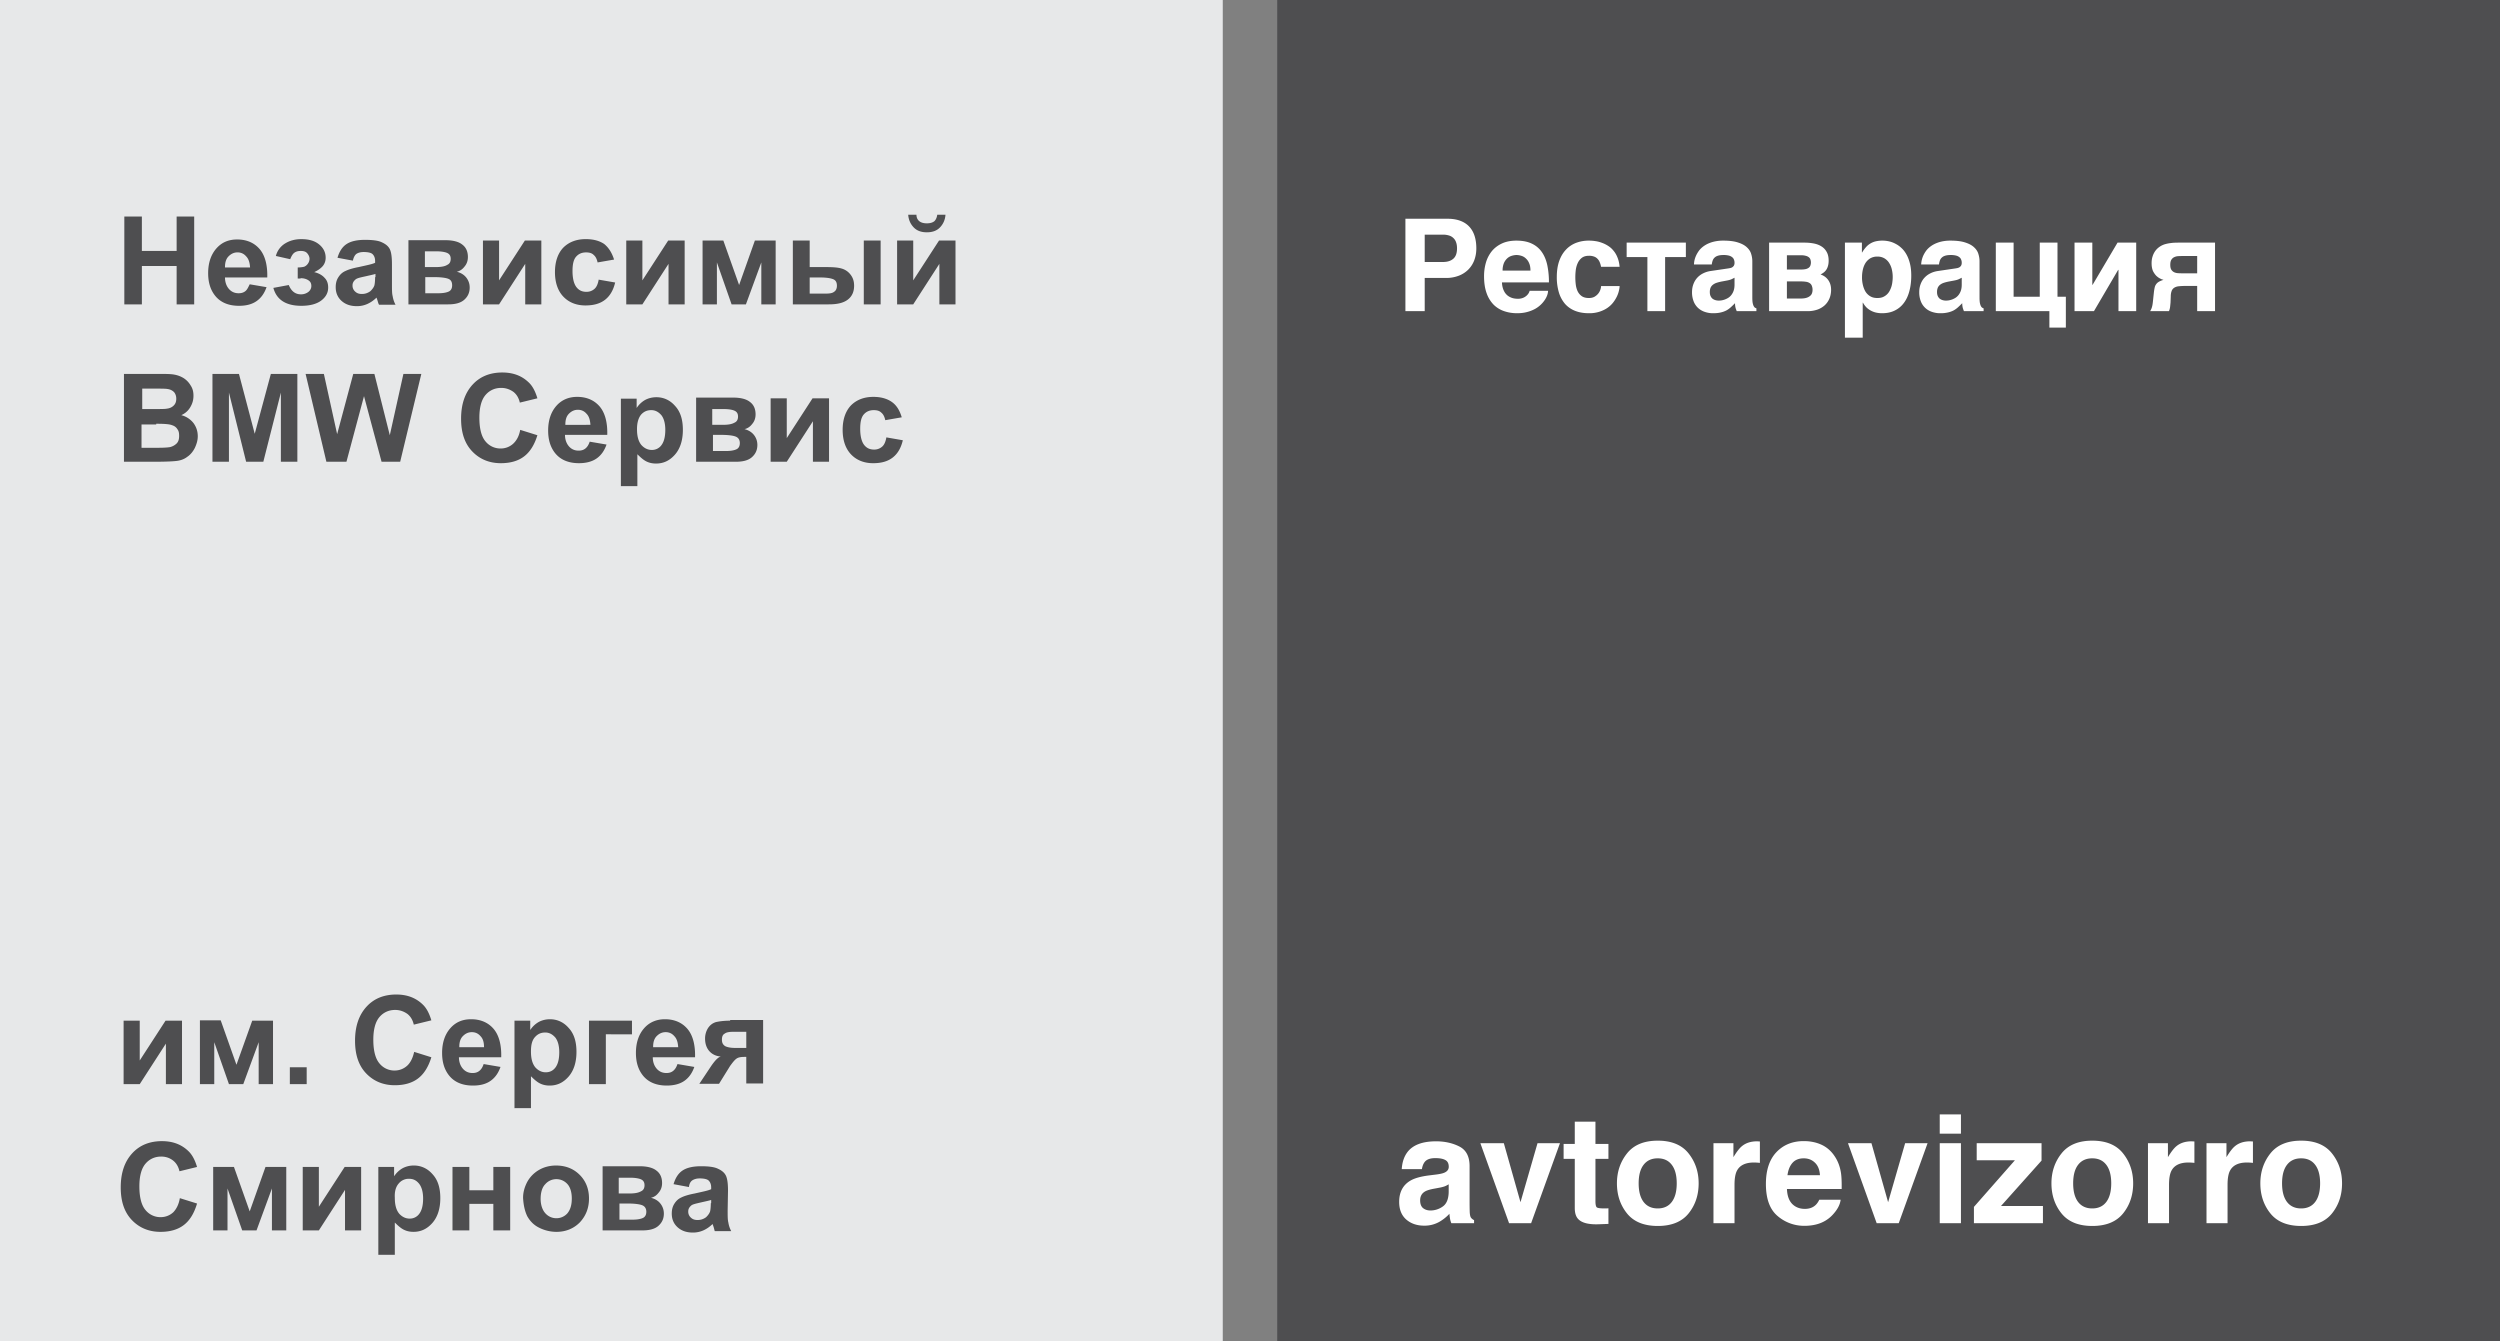<svg width="233" height="125" fill="none" xmlns="http://www.w3.org/2000/svg"><rect width="100%" height="100%" fill="#808080" stroke="none"/><g clip-path="url(#clip0)"><path d="M233-.535H119.038V125H233V-.535z" fill="#4E4E50"/><path d="M113.962-.535H0V125h113.962V-.535z" fill="#E7E8E9"/><path d="M83.11 37.456c-.435-.3-1.002-.467-1.704-.467-.868 0-1.569.267-2.103.802-.501.534-.768 1.303-.768 2.272 0 .969.267 1.737.768 2.272.5.534 1.202.835 2.07.835.768 0 1.37-.167 1.837-.535.467-.367.768-.902.934-1.603l-1.535-.268c-.067.401-.2.702-.401.87a1.1 1.1 0 01-.735.267c-.4 0-.7-.134-.935-.435-.233-.3-.367-.802-.367-1.504 0-.634.1-1.069.334-1.336.234-.267.534-.401.935-.401.3 0 .534.067.701.234.2.167.3.4.367.701l1.536-.267c-.2-.668-.5-1.136-.935-1.437zm-11.287 5.58h1.503l2.438-3.775v3.775h1.502v-5.914H75.73l-2.404 3.71v-3.71h-1.503v5.914zm-5.409-2.505h.802c.667 0 1.135.066 1.369.167.233.1.367.3.367.601 0 .267-.1.468-.3.568-.201.1-.535.167-.97.167h-1.234v-1.503h-.034zm0-2.406h1.002c.534 0 .868.067 1.068.167.2.1.3.267.3.534 0 .268-.1.468-.333.568-.234.134-.568.2-1.069.2h-1.001v-1.47h.033zm-1.57 4.911h3.74c.668 0 1.17-.133 1.503-.434.334-.3.5-.668.5-1.136 0-.334-.1-.635-.3-.902-.2-.267-.5-.468-.901-.568.3-.067.534-.234.734-.501.2-.234.3-.535.3-.87 0-.5-.166-.901-.533-1.169-.334-.267-.868-.4-1.57-.4h-3.439v5.98h-.033zm-5.108-4.377c.267-.3.568-.434.968-.434.368 0 .668.167.935.468.234.3.367.768.367 1.37 0 .668-.133 1.136-.367 1.436a1.075 1.075 0 01-.901.435c-.368 0-.702-.167-.969-.468-.267-.334-.4-.802-.4-1.47 0-.602.133-1.036.367-1.337zm-1.903 6.65h1.569v-2.974c.3.3.568.534.835.668s.567.2.901.2c.702 0 1.27-.267 1.77-.835.468-.534.735-1.303.735-2.305 0-.97-.234-1.704-.735-2.239-.467-.535-1.068-.802-1.736-.802-.4 0-.768.1-1.069.267-.334.2-.567.435-.768.736v-.87h-1.469v8.154h-.033zm-5.142-5.747c0-.435.1-.769.333-1.003.234-.234.501-.367.835-.367.334 0 .601.133.802.367.233.234.334.568.367 1.036H52.69v-.033zm1.87 2.238c-.168.134-.368.2-.635.2-.367 0-.668-.133-.902-.4-.233-.268-.367-.635-.367-1.07h3.94c.034-1.202-.233-2.105-.734-2.673-.501-.568-1.202-.868-2.07-.868-.769 0-1.436.267-1.937.835-.501.568-.768 1.337-.768 2.306 0 .835.2 1.503.6 2.038.502.668 1.27 1.002 2.271 1.002.635 0 1.202-.134 1.636-.434.435-.3.735-.735.935-1.303l-1.569-.268c-.1.301-.234.502-.4.635zm-6.745-.434a1.716 1.716 0 01-1.136.434 1.79 1.79 0 01-1.436-.668c-.367-.434-.567-1.17-.567-2.205 0-.97.2-1.671.567-2.105.368-.435.868-.669 1.47-.669.434 0 .801.134 1.135.368.3.234.5.568.6 1.002l1.637-.4c-.2-.669-.467-1.17-.835-1.504-.634-.602-1.435-.902-2.437-.902-1.136 0-2.07.367-2.772 1.136-.7.768-1.068 1.804-1.068 3.174 0 1.303.334 2.305 1.035 3.04.701.736 1.603 1.103 2.671 1.103.868 0 1.603-.2 2.17-.635.568-.434.969-1.102 1.236-1.971l-1.603-.501c-.1.568-.334 1.002-.667 1.303zm-15.527 1.67l1.636-6.114 1.636 6.114h1.736l1.97-8.186h-1.67l-1.268 5.714-1.436-5.714h-1.97l-1.502 5.614-1.236-5.614h-1.703l1.937 8.186h1.87zm-10.952 0v-6.448l1.602 6.448h1.603l1.636-6.448v6.448h1.536V34.85h-2.47l-1.503 5.58-1.47-5.58h-2.47v8.186h1.536zm-6.779-3.541c.735 0 1.236.033 1.47.133.233.067.4.2.5.368.134.167.167.367.167.635 0 .3-.066.534-.233.701a1.335 1.335 0 01-.601.335c-.167.033-.535.066-1.136.066H13.19v-2.171h1.37v-.067zm-.367-3.275c.768 0 1.236 0 1.402.034.268.033.468.133.635.3.133.167.2.368.2.602 0 .267-.067.468-.233.635-.167.167-.368.267-.668.3-.167.034-.568.034-1.202.034h-1.069V36.22h.935zm-2.604 6.816h2.771c1.069 0 1.703-.033 2.003-.066.435-.034.802-.167 1.102-.401.3-.2.535-.502.702-.836.166-.367.267-.701.267-1.069 0-.468-.134-.869-.401-1.236a2.115 2.115 0 00-1.135-.735c.367-.167.634-.401.834-.735.2-.334.301-.669.301-1.07 0-.367-.067-.668-.267-.969a2.024 2.024 0 00-.634-.668 2.477 2.477 0 00-.869-.334c-.334-.067-.801-.067-1.435-.067h-3.273v8.186h.034zm75.496-22.42c-.167.134-.4.2-.701.2-.3 0-.535-.066-.702-.2-.166-.134-.267-.334-.267-.601h-.768c.034.5.234.902.535 1.203.3.3.7.434 1.202.434.5 0 .901-.134 1.202-.434.3-.301.5-.702.534-1.203h-.768c-.033.267-.133.467-.267.601zm-3.473 7.752h1.503l2.437-3.776v3.776h1.503V22.42h-1.536l-2.404 3.71v-3.71H83.61v5.948zm-3.105 0h1.57V22.42h-1.57v5.948zm-5.042-2.506h1.002c.567 0 .968.067 1.202.167.233.1.334.3.334.602 0 .267-.1.467-.267.568-.167.133-.434.167-.835.167h-1.436v-1.504zm-1.57 2.506h3.34c.801 0 1.369-.134 1.77-.434.4-.301.6-.735.6-1.303 0-.401-.1-.736-.334-1.036a1.57 1.57 0 00-.834-.568c-.334-.1-.802-.134-1.403-.134h-1.569V22.42h-1.57v5.948zm-8.414 0h1.336v-3.91l1.369 3.91h1.335l1.436-3.91v3.91h1.336V22.42h-1.937l-1.469 4.144-1.47-4.144H65.48v5.948zm-7.112 0h1.503l2.437-3.776v3.776h1.503V22.42h-1.536l-2.404 3.71v-3.71h-1.503v5.948zm-2.037-5.613c-.434-.301-1.002-.468-1.736-.468-.868 0-1.57.267-2.104.802-.5.534-.768 1.303-.768 2.272 0 .969.267 1.737.768 2.272.501.535 1.202.835 2.07.835.768 0 1.37-.167 1.837-.534.467-.368.768-.902.935-1.604l-1.536-.267c-.067.4-.2.701-.4.868a1.1 1.1 0 01-.735.268c-.401 0-.702-.134-.935-.435-.234-.3-.368-.802-.368-1.503 0-.635.1-1.07.334-1.337.234-.267.535-.4.935-.4.3 0 .534.066.701.233.2.167.301.4.368.702l1.536-.268c-.2-.634-.501-1.102-.902-1.436zm-11.32 5.613h1.503l2.438-3.776v3.776h1.502V22.42h-1.536l-2.404 3.71v-3.71h-1.502v5.948zm-5.375-2.54h.801c.668 0 1.136.067 1.37.168.233.1.333.3.333.601 0 .267-.1.468-.3.568-.2.1-.535.167-.969.167h-1.235V25.83zm0-2.405h1.002c.5 0 .868.067 1.068.167.2.1.3.267.3.535 0 .267-.1.467-.333.567-.2.134-.568.201-1.069.201h-1.002v-1.47h.034zm-1.603 4.945h3.74c.668 0 1.169-.134 1.502-.434.334-.301.501-.669.501-1.136 0-.334-.1-.635-.3-.903-.2-.267-.501-.467-.902-.568.3-.066.535-.234.735-.5.2-.235.3-.535.3-.87 0-.5-.167-.902-.534-1.169-.334-.267-.868-.401-1.57-.401h-3.438v5.981h-.034zm-3.072-2.54c0 .368-.033.636-.067.77-.066.2-.2.367-.367.534-.267.2-.534.267-.801.267s-.468-.067-.635-.234a.733.733 0 01-.234-.568c0-.234.1-.4.301-.568.134-.1.4-.167.868-.267.434-.1.768-.167.968-.234v.3h-.033zm-1.736-2.171c.167-.1.367-.167.668-.167.4 0 .7.067.834.2.134.134.234.334.234.635v.167c-.267.134-.801.234-1.536.401-.534.1-.968.234-1.235.368-.3.133-.501.334-.668.601-.167.267-.234.568-.234.902 0 .501.167.936.534 1.27.368.334.835.501 1.436.501a2.4 2.4 0 00.968-.2c.301-.134.602-.335.869-.602 0 .034.033.1.066.2.067.201.1.368.167.468h1.536a2.52 2.52 0 01-.267-.802c-.066-.233-.066-.634-.066-1.136v-1.837c0-.669-.067-1.136-.2-1.404-.134-.267-.368-.467-.735-.635-.334-.167-.869-.233-1.57-.233-.768 0-1.335.133-1.736.4-.4.268-.668.702-.835 1.27l1.436.268c.067-.335.2-.535.334-.635zm-5.21 2.272c.301 0 .535.067.736.2.2.134.267.301.267.535 0 .2-.1.4-.267.535a1.109 1.109 0 01-.702.233c-.534 0-.901-.3-1.135-.868l-1.436.267c.3 1.103 1.169 1.67 2.605 1.67.801 0 1.435-.166 1.87-.5.434-.335.634-.736.634-1.203 0-.368-.1-.669-.334-.903-.2-.233-.534-.434-.968-.534.367-.167.634-.368.801-.568.167-.2.267-.468.267-.769 0-.5-.2-.902-.6-1.236-.401-.334-.936-.501-1.67-.501-.568 0-1.069.133-1.503.4a1.929 1.929 0 00-.868 1.17l1.336.3c.133-.333.267-.534.434-.634.167-.1.333-.134.567-.134.267 0 .468.067.601.234.134.167.2.334.2.502a.799.799 0 01-.166.467.784.784 0 01-.334.268 2.487 2.487 0 01-.601.066v1.036h.267v-.033zm-7.045-1.036c0-.434.1-.768.334-1.002.234-.234.501-.368.835-.368.334 0 .601.134.801.368.234.234.334.568.368 1.035h-2.338v-.033zm1.904 2.239c-.167.133-.368.2-.635.2-.367 0-.668-.133-.901-.4-.234-.268-.368-.636-.368-1.07h3.94c.034-1.203-.233-2.105-.734-2.673-.5-.568-1.202-.869-2.07-.869-.802 0-1.436.267-1.937.835-.5.569-.768 1.337-.768 2.306 0 .835.2 1.504.601 2.038.501.669 1.269 1.003 2.27 1.003.668 0 1.203-.134 1.637-.435.434-.3.734-.735.935-1.303l-1.57-.267c-.133.267-.233.501-.4.635zm-9.65 1.236v-3.575h3.239v3.575h1.636v-8.186h-1.636v3.207h-3.24v-3.207h-1.635v8.186h1.636zm53.024 83.768c0 .367-.033.635-.067.768-.067.201-.2.368-.367.535-.267.2-.534.267-.801.267s-.468-.067-.635-.234a.733.733 0 01-.233-.568c0-.234.1-.401.3-.568.134-.1.434-.167.868-.267s.768-.167.969-.234v.301h-.034zm-1.703-2.139c.167-.1.368-.167.668-.167.4 0 .701.067.835.201.133.133.234.334.234.635v.167c-.268.133-.802.234-1.537.401-.534.1-.968.233-1.235.367-.3.134-.5.334-.668.602-.167.267-.233.568-.233.902 0 .501.167.935.534 1.269.367.335.834.502 1.436.502.334 0 .667-.067.968-.201.3-.133.6-.334.868-.601 0 .033.033.1.067.2.067.201.1.368.133.468h1.536a2.522 2.522 0 01-.267-.802c-.066-.234-.066-.635-.066-1.136l.033-1.838c0-.668-.067-1.136-.2-1.403-.134-.267-.368-.468-.735-.635-.334-.167-.868-.234-1.57-.234-.767 0-1.335.134-1.736.401-.4.267-.668.702-.834 1.27l1.435.267c.034-.334.167-.534.334-.635zm-6.845 2.172h.802c.667 0 1.135.067 1.369.167.233.1.367.301.367.602 0 .267-.1.467-.3.568-.201.1-.535.167-.97.167h-1.234v-1.504h-.034zm0-2.406h1.002c.5 0 .868.067 1.068.167.2.101.3.268.3.535s-.1.468-.333.568c-.234.134-.568.201-1.069.201h-1.001v-1.471h.033zm-1.57 4.912h3.74c.668 0 1.17-.133 1.503-.434.334-.301.5-.668.5-1.136 0-.334-.1-.635-.3-.902-.2-.268-.5-.468-.901-.568.3-.067.534-.234.734-.502.2-.234.301-.534.301-.868 0-.502-.167-.903-.534-1.17-.334-.267-.868-.401-1.57-.401h-3.439v5.981h-.033zm-5.308-4.31a1.368 1.368 0 011.035-.468c.4 0 .768.167 1.035.468.267.301.4.768.4 1.336 0 .602-.133 1.036-.4 1.37a1.368 1.368 0 01-1.035.468c-.401 0-.768-.167-1.035-.468-.267-.3-.434-.768-.434-1.336 0-.568.133-1.069.434-1.37zm-1.67 3.007c.267.468.634.835 1.135 1.069a3.61 3.61 0 001.57.368c.868 0 1.602-.301 2.17-.869.568-.601.868-1.336.868-2.239 0-.902-.3-1.637-.868-2.205-.568-.568-1.302-.869-2.204-.869-.567 0-1.102.134-1.569.401a2.915 2.915 0 00-1.102 1.103c-.267.501-.4 1.002-.4 1.504.033.668.166 1.269.4 1.737zm-6.979 1.303h1.57v-2.472h2.237v2.472h1.57v-5.914h-1.57v2.172h-2.237v-2.172h-1.57v5.914zm-5.008-4.377a1.2 1.2 0 01.968-.434c.367 0 .668.133.935.467.234.301.367.769.367 1.37 0 .669-.133 1.136-.367 1.437a1.076 1.076 0 01-.901.435c-.368 0-.702-.168-.969-.468-.267-.334-.4-.802-.4-1.47-.034-.602.1-1.036.367-1.337zm-1.937 6.649h1.57v-3.007c.3.301.567.535.834.668.267.134.568.201.902.201.701 0 1.269-.267 1.77-.835.467-.535.734-1.304.734-2.306 0-.969-.234-1.704-.734-2.239-.468-.534-1.069-.802-1.737-.802-.4 0-.768.101-1.068.268-.334.2-.568.434-.768.735v-.869h-1.47v8.186h-.033zm-7.012-2.272h1.503l2.437-3.776v3.776h1.503v-5.914h-1.536l-2.404 3.709v-3.709h-1.503v5.914zm-8.348 0h1.336v-3.909l1.37 3.909h1.335l1.435-3.909v3.909h1.336v-5.914h-1.936l-1.47 4.143-1.469-4.143h-1.936v5.914zm-3.74-1.67c-.3.267-.7.434-1.135.434a1.79 1.79 0 01-1.435-.668c-.368-.435-.568-1.17-.568-2.206 0-.969.2-1.67.568-2.105.367-.434.868-.668 1.469-.668.434 0 .801.134 1.102.368.3.233.5.568.6 1.002l1.637-.401c-.2-.668-.468-1.169-.835-1.504-.634-.601-1.436-.902-2.437-.902-1.136 0-2.07.368-2.772 1.136-.701.769-1.068 1.805-1.068 3.175 0 1.303.334 2.305 1.035 3.04.701.735 1.602 1.103 2.671 1.103.868 0 1.603-.201 2.17-.635.568-.434.969-1.103 1.236-2.005l-1.603-.501c-.1.601-.334 1.036-.634 1.337zm53.426-15.337h-1.035c-.434 0-.735-.067-.935-.167-.2-.134-.3-.301-.3-.602 0-.267.066-.468.266-.568.167-.133.468-.167.868-.167h1.136v1.504zm-1.503-2.54c-.6 0-1.035.067-1.335.134-.301.1-.535.267-.735.568a1.828 1.828 0 00-.267.97c0 .467.133.868.4 1.169.268.3.635.467 1.069.5-.267.068-.534.368-.868.836l-1.135 1.704h1.836l1.035-1.67.1-.134c.2-.267.368-.468.535-.568.166-.1.4-.134.734-.134h.134v2.473h1.57v-5.914H68.05v.066zm-7.179 2.44c0-.435.1-.769.334-1.003.234-.234.5-.367.835-.367.334 0 .6.133.801.367.234.234.334.568.367 1.036h-2.337v-.033zm1.87 2.238c-.167.134-.367.201-.634.201-.368 0-.668-.134-.902-.401-.234-.267-.367-.635-.367-1.07h3.94c.033-1.202-.234-2.105-.735-2.672-.5-.569-1.202-.87-2.07-.87-.768 0-1.436.268-1.937.836-.5.568-.768 1.337-.768 2.306 0 .835.2 1.503.602 2.038.5.668 1.268 1.002 2.27 1.002.634 0 1.202-.133 1.636-.434.434-.301.735-.735.935-1.303l-1.57-.268c-.1.301-.233.502-.4.635zm-7.847 1.237h1.57v-4.645H58.9v-1.27h-4.007v5.915zm-5.042-4.378c.267-.3.568-.434.969-.434.367 0 .667.167.934.468.234.3.368.768.368 1.37 0 .668-.134 1.136-.367 1.437-.234.3-.535.434-.902.434s-.701-.167-.968-.468c-.268-.334-.401-.802-.401-1.47 0-.602.1-1.036.367-1.337zm-1.936 6.616h1.569v-2.973c.3.3.568.534.835.668.267.133.567.2.901.2.702 0 1.27-.267 1.77-.835.467-.535.735-1.303.735-2.306 0-.969-.234-1.704-.735-2.238-.468-.535-1.069-.802-1.736-.802-.401 0-.768.1-1.069.267-.334.2-.568.434-.768.735v-.869H47.95v8.153h-.033zm-5.11-5.713c0-.435.101-.769.335-1.003.233-.234.5-.367.834-.367.334 0 .602.133.802.367.234.234.334.568.334 1.036h-2.304v-.033zm1.87 2.238c-.166.134-.367.201-.634.201-.367 0-.668-.134-.901-.401-.234-.267-.368-.635-.368-1.07h3.94c.034-1.202-.233-2.105-.734-2.672-.5-.569-1.202-.87-2.07-.87-.802 0-1.436.268-1.937.836-.5.568-.768 1.337-.768 2.306 0 .835.2 1.503.601 2.038.501.668 1.269 1.002 2.27 1.002.668 0 1.203-.133 1.637-.434.434-.301.734-.735.935-1.303l-1.57-.268c-.1.301-.233.502-.4.635zm-6.744-.468c-.3.268-.701.435-1.136.435a1.79 1.79 0 01-1.435-.668c-.368-.435-.568-1.17-.568-2.206 0-.969.2-1.67.568-2.105.367-.434.868-.668 1.469-.668.434 0 .801.134 1.135.367.3.234.501.569.601 1.003l1.636-.401c-.2-.668-.467-1.17-.834-1.504-.635-.601-1.436-.902-2.438-.902-1.135 0-2.07.368-2.771 1.136-.702.769-1.069 1.805-1.069 3.175 0 1.303.334 2.305 1.035 3.04.702.735 1.603 1.103 2.672 1.103.868 0 1.602-.201 2.17-.635.568-.434.968-1.103 1.235-1.971l-1.602-.502c-.134.602-.368 1.036-.668 1.303zm-9.35.134h-1.569v1.571h1.57v-1.57zm-9.95 1.571h1.336v-3.91l1.369 3.91h1.335l1.436-3.91v3.91h1.336v-5.915h-1.937l-1.47 4.11-1.468-4.143h-1.937v5.948zm-7.112 0h1.502l2.438-3.776v3.776h1.502v-5.915h-1.535l-2.405 3.71v-3.71H11.52v5.915z" fill="#4E4E50"/><path d="M130.984 20.387h3.914c.457 0 .854.062 1.19.187.34.125.621.307.844.545.222.238.388.527.498.867.109.34.164.727.164 1.16 0 .403-.065.774-.194 1.114a2.472 2.472 0 01-.562.873 2.54 2.54 0 01-.891.568 3.27 3.27 0 01-1.195.205h-1.969V29h-1.799v-8.613zm1.799 4.031h1.705c.407 0 .725-.1.955-.299.235-.2.352-.523.352-.973 0-.226-.031-.42-.094-.58a.945.945 0 00-.258-.392.957.957 0 00-.41-.229 1.8 1.8 0 00-.545-.076h-1.705v2.549zm7.201 1.904a2.019 2.019 0 00.088.551c.035.113.086.229.153.346.066.113.154.216.263.31.114.094.25.17.41.229.164.058.36.088.586.088a1.3 1.3 0 00.346-.047 1.097 1.097 0 00.574-.38.846.846 0 00.158-.317h1.717c0 .117-.025.252-.076.404a1.98 1.98 0 01-.234.457 2.627 2.627 0 01-.944.85 3.348 3.348 0 01-.732.275c-.27.07-.57.105-.902.105-.426 0-.827-.064-1.202-.193a2.554 2.554 0 01-.978-.598 2.9 2.9 0 01-.656-1.072c-.16-.437-.241-.969-.241-1.594 0-.433.057-.85.17-1.248a3.07 3.07 0 01.539-1.06c.247-.305.559-.547.938-.727.383-.183.842-.275 1.377-.275.566 0 1.043.094 1.43.281.386.184.697.445.931.785.239.34.408.75.51 1.23a7.73 7.73 0 01.152 1.6h-4.377zm2.655-1.101c0-.282-.043-.516-.129-.703a1.204 1.204 0 00-.317-.446 1.027 1.027 0 00-.416-.234 1.485 1.485 0 00-.439-.07c-.137 0-.281.023-.434.07a1.083 1.083 0 00-.422.234 1.3 1.3 0 00-.316.446 1.759 1.759 0 00-.123.703h2.596zm6.58-.352a1.991 1.991 0 00-.129-.44.959.959 0 00-.217-.322.777.777 0 00-.322-.199 1.309 1.309 0 00-.457-.07c-.278 0-.5.064-.668.193a1.302 1.302 0 00-.381.487c-.09.195-.15.408-.182.638a5.611 5.611 0 00-.006 1.319c.024.23.079.443.164.638.086.192.213.35.381.475s.399.187.692.187c.191 0 .357-.037.498-.11.14-.08.258-.175.351-.288.094-.113.162-.234.205-.363.047-.13.071-.246.071-.352h1.728c0 .106-.019.242-.058.41a2.526 2.526 0 01-.182.534 3.055 3.055 0 01-.346.568c-.14.187-.318.357-.533.51-.211.148-.459.27-.744.363a3.054 3.054 0 01-.99.146c-.489 0-.92-.074-1.295-.222a2.458 2.458 0 01-.938-.65 2.973 2.973 0 01-.574-1.067 4.953 4.953 0 01-.193-1.447c0-.543.07-1.024.211-1.442.144-.422.347-.775.609-1.06.262-.29.576-.508.943-.657a3.31 3.31 0 011.237-.222c.195 0 .396.015.603.047.211.03.418.086.621.164.203.074.397.172.58.293.188.12.354.273.498.457.149.18.27.392.364.638.097.243.16.524.187.844h-1.728zm4.318-.908h-1.933v-1.348h5.519v1.348h-1.934V29h-1.652v-5.04zm9.779 3.78c0 .19.01.349.03.474.023.12.052.219.088.293.035.07.074.123.117.158a.554.554 0 00.146.07V29h-1.834a3.847 3.847 0 01-.105-.293 1.688 1.688 0 01-.053-.451 8.356 8.356 0 01-.381.369 2.13 2.13 0 01-.41.299 2.139 2.139 0 01-.527.193c-.199.051-.44.076-.721.076a2.35 2.35 0 01-.791-.129 1.722 1.722 0 01-.621-.369 1.658 1.658 0 01-.41-.615 2.302 2.302 0 01-.147-.855c0-.262.041-.504.123-.727.082-.227.198-.424.346-.592a1.85 1.85 0 01.551-.422 2.28 2.28 0 01.732-.228l1.623-.24c.059-.008.121-.02.188-.035a.493.493 0 00.34-.229.518.518 0 00.058-.264.736.736 0 00-.053-.287.49.49 0 00-.164-.228.793.793 0 00-.316-.153 1.887 1.887 0 00-.486-.052c-.223 0-.403.023-.539.07a.744.744 0 00-.317.187.69.69 0 00-.17.282c-.035.105-.06.218-.076.34h-1.658a2.08 2.08 0 01.176-.78c.07-.164.166-.33.287-.498.125-.168.287-.32.486-.457.203-.14.449-.256.738-.346a3.64 3.64 0 011.038-.14c.57 0 1.031.058 1.382.176.356.113.631.263.826.45.2.184.333.391.399.622.07.226.105.453.105.68v3.386zm-1.658-1.858a5.53 5.53 0 01-.304.152c-.102.043-.237.08-.405.111l-.439.082c-.192.036-.36.077-.504.124a1.12 1.12 0 00-.363.187.748.748 0 00-.217.275 1.04 1.04 0 00-.071.41c0 .137.022.256.065.358.043.098.101.18.176.246.078.063.168.11.269.14.102.032.211.048.328.048.063 0 .143-.006.241-.018a1.745 1.745 0 00.638-.24c.11-.07.207-.16.293-.27a1.38 1.38 0 00.211-.398c.055-.16.082-.348.082-.563v-.644zm4.881-.762h1.277c.188 0 .344-.014.469-.04a.785.785 0 00.293-.13.444.444 0 00.152-.21.854.854 0 000-.557.425.425 0 00-.146-.206.724.724 0 00-.281-.134 1.554 1.554 0 00-.44-.053h-1.324v1.33zm-1.658-2.508h3.305c.293 0 .574.026.843.076.274.051.514.141.721.27.207.125.371.297.492.516.125.214.188.488.188.82 0 .191-.022.357-.065.498a1.2 1.2 0 01-.164.363c-.07.098-.152.182-.246.252-.09.067-.184.123-.281.17.32.113.564.295.732.545.168.246.252.541.252.885 0 .3-.053.574-.158.82a1.78 1.78 0 01-.439.627 2.01 2.01 0 01-.692.404 2.75 2.75 0 01-.908.141h-3.58v-6.387zm1.658 5.21h1.277c.239 0 .43-.026.575-.077a.872.872 0 00.339-.193.54.54 0 00.159-.258.956.956 0 00.041-.264.998.998 0 00-.065-.386.517.517 0 00-.193-.252.8.8 0 00-.346-.13 3.141 3.141 0 00-.51-.035h-1.277v1.594zm5.408-5.21h1.582v.914h.024c.113-.191.232-.355.357-.492a1.74 1.74 0 01.92-.545 2.853 2.853 0 011.236.006c.207.047.409.123.604.229.199.101.387.236.562.404.176.164.33.367.463.61.133.241.239.525.317.849.078.32.117.687.117 1.101 0 .516-.057.989-.17 1.418-.109.43-.277.8-.504 1.108a2.301 2.301 0 01-.85.72c-.339.172-.74.258-1.201.258-.16 0-.322-.015-.486-.047a1.888 1.888 0 01-.926-.457 1.923 1.923 0 01-.363-.48h-.024v3.264h-1.658v-8.86zm3.024 1.301a1.26 1.26 0 00-.674.17 1.39 1.39 0 00-.44.44c-.109.18-.189.382-.24.609a3.06 3.06 0 00-.076.674 2.938 2.938 0 00.1.832c.039.144.091.285.158.422a1.293 1.293 0 00.644.621c.149.062.325.093.528.093s.379-.03.527-.093a1.271 1.271 0 00.639-.621 2.18 2.18 0 00.164-.422 2.57 2.57 0 00.076-.434 3.06 3.06 0 00-.053-1.072 1.931 1.931 0 00-.246-.61 1.315 1.315 0 00-.439-.439 1.25 1.25 0 00-.668-.17zm9.521 3.826c0 .192.01.35.029.475.024.12.053.219.088.293a.49.49 0 00.118.158.54.54 0 00.146.07V29h-1.834a3.847 3.847 0 01-.105-.293 1.649 1.649 0 01-.053-.451 8.356 8.356 0 01-.381.369 2.13 2.13 0 01-.41.299 2.132 2.132 0 01-.528.193 2.938 2.938 0 01-.72.076 2.35 2.35 0 01-.791-.129 1.658 1.658 0 01-1.031-.984 2.302 2.302 0 01-.147-.855c0-.262.041-.504.123-.727.082-.227.197-.424.346-.592a1.85 1.85 0 01.551-.422c.218-.113.462-.19.732-.228l1.623-.24c.059-.008.121-.02.188-.035a.651.651 0 00.193-.077.49.49 0 00.146-.152.518.518 0 00.059-.264.754.754 0 00-.053-.287.497.497 0 00-.164-.228.793.793 0 00-.316-.153 1.89 1.89 0 00-.487-.052c-.222 0-.402.023-.539.07a.746.746 0 00-.316.187.69.69 0 00-.17.282c-.035.105-.06.218-.076.34h-1.658c0-.079.011-.186.035-.323a2.5 2.5 0 01.14-.457 2.62 2.62 0 01.288-.498c.125-.168.287-.32.486-.457.203-.14.449-.256.738-.346a3.64 3.64 0 011.037-.14c.571 0 1.032.058 1.383.176.356.113.631.263.826.45.2.184.332.391.399.622.07.226.105.453.105.68v3.386zm-1.658-1.857a5.555 5.555 0 01-.305.152c-.101.043-.236.08-.404.111l-.439.082c-.192.036-.36.077-.504.124a1.124 1.124 0 00-.364.187.745.745 0 00-.216.275 1.04 1.04 0 00-.071.41c0 .137.022.256.065.358.043.098.101.18.175.246a.78.78 0 00.27.14c.102.032.211.048.328.048.063 0 .143-.006.24-.018a1.732 1.732 0 00.639-.24 1.2 1.2 0 00.293-.27 1.38 1.38 0 00.211-.398c.055-.16.082-.348.082-.563v-.644zm3.176-3.27h1.658v5.045h2.437v-5.045h1.653v5.045h.779v2.877h-1.535V29h-4.992v-6.387zm7.336 0h1.658v3.938h.023l2.327-3.938h1.74V29h-1.653v-3.85h-.029L195.156 29h-1.81v-6.387zM206.441 29h-1.664v-2.35h-1.084c-.238 0-.443.01-.615.03a.966.966 0 00-.416.123.617.617 0 00-.252.281 1.426 1.426 0 00-.094.51l-.023.615-.035.352a1.422 1.422 0 01-.112.439h-1.751a2 2 0 00.123-.246 1.64 1.64 0 00.07-.235c.019-.078.033-.156.041-.234.012-.078.021-.16.029-.246l.082-.768c.02-.171.043-.32.071-.445a.816.816 0 01.392-.563c.109-.066.256-.126.44-.181a2.352 2.352 0 01-.2-.064 2.606 2.606 0 01-.228-.118 1.935 1.935 0 01-.24-.187 1.537 1.537 0 01-.223-.287 1.099 1.099 0 01-.123-.235 1.872 1.872 0 01-.094-.475 3.263 3.263 0 01-.006-.18c0-.227.028-.429.082-.604a1.86 1.86 0 01.211-.47c.086-.132.184-.245.293-.339a1.784 1.784 0 01.75-.387 3.24 3.24 0 01.446-.082 3.83 3.83 0 01.404-.035c.125-.004.223-.006.293-.006h3.433V29zm-1.664-5.139h-1.336c-.14 0-.281.004-.421.012a.993.993 0 00-.381.094c-.11.05-.2.133-.27.246-.066.11-.099.265-.099.469 0 .199.033.351.099.457.07.105.158.183.264.234.109.05.23.08.363.088.133.008.266.012.399.012h1.382V23.86zm-69.759 86.516a2.295 2.295 0 01-.376.191 3.234 3.234 0 01-.513.13l-.438.082c-.41.073-.704.162-.881.267-.301.178-.452.453-.452.827 0 .333.092.574.274.725.187.145.412.218.677.218a1.97 1.97 0 001.155-.369c.355-.246.54-.695.554-1.346v-.725zm-1.183-.909c.36-.046.617-.103.772-.171.278-.119.417-.303.417-.554 0-.305-.107-.515-.321-.629-.21-.118-.519-.177-.93-.177-.46 0-.786.113-.977.341-.137.169-.228.397-.274.684h-1.879c.041-.652.223-1.187.546-1.607.515-.656 1.4-.984 2.653-.984.816 0 1.54.162 2.174.485.633.324.95.935.95 1.832v3.418c0 .237.004.525.013.862.014.255.053.428.117.519a.697.697 0 00.287.226V114h-2.119a2.065 2.065 0 01-.123-.424 5.115 5.115 0 01-.055-.451c-.269.292-.579.54-.93.745a2.79 2.79 0 01-1.422.362c-.674 0-1.232-.191-1.674-.574-.438-.387-.657-.934-.657-1.64 0-.916.354-1.58 1.06-1.99.387-.223.957-.382 1.709-.478l.663-.082zm9.461-2.919h2.092L142.701 114h-2.057l-2.673-7.451h2.187l1.552 5.496 1.586-5.496zm2.433 1.456v-1.388h1.04v-2.078h1.927v2.078h1.21v1.388h-1.21v3.937c0 .306.039.497.116.575.078.073.315.109.711.109h.185l.198-.014v1.456l-.923.035c-.92.031-1.549-.128-1.886-.479-.219-.223-.328-.567-.328-1.032v-4.587h-1.04zm8.771 4.621c.57 0 1.007-.203 1.312-.608.306-.406.459-.983.459-1.73s-.153-1.322-.459-1.723c-.305-.405-.742-.608-1.312-.608-.57 0-1.009.203-1.319.608-.306.401-.458.976-.458 1.723 0 .747.152 1.324.458 1.73.31.405.749.608 1.319.608zm3.814-2.338c0 1.094-.314 2.03-.943 2.81-.629.774-1.584 1.162-2.864 1.162-1.281 0-2.236-.388-2.864-1.162-.629-.78-.944-1.716-.944-2.81 0-1.075.315-2.007.944-2.796.628-.788 1.583-1.182 2.864-1.182 1.28 0 2.235.394 2.864 1.182.629.789.943 1.721.943 2.796zm5.449-3.917c.036 0 .066.002.089.007.027 0 .084.002.17.007v1.996a4.64 4.64 0 00-.56-.034c-.784 0-1.31.255-1.579.765-.151.287-.226.729-.226 1.326V114h-1.962v-7.451h1.86v1.299c.3-.497.563-.837.786-1.019.364-.305.838-.458 1.422-.458zm4.347 1.586c-.451 0-.802.141-1.052.424-.246.282-.401.665-.465 1.148h3.028c-.032-.515-.189-.904-.472-1.169-.278-.269-.624-.403-1.039-.403zm0-1.606c.62 0 1.178.116 1.675.348.497.233.907.6 1.231 1.101.291.442.48.955.567 1.538.05.342.071.834.062 1.476h-5.1c.027.748.262 1.272.704 1.573.269.187.592.28.971.28.401 0 .727-.114.977-.342.137-.123.258-.294.363-.513h1.989c-.05.443-.28.891-.691 1.347-.638.725-1.531 1.087-2.679 1.087a3.778 3.778 0 01-2.509-.916c-.725-.611-1.087-1.604-1.087-2.98 0-1.29.326-2.279.978-2.967.656-.688 1.506-1.032 2.549-1.032zm9.448.198h2.091L176.963 114h-2.058l-2.673-7.451h2.188l1.552 5.496 1.586-5.496zm5.202-.889h-1.976v-1.798h1.976v1.798zm-1.976.889h1.976V114h-1.976v-7.451zm3.445 1.586v-1.586h6.043v1.62l-3.78 4.231h3.91v1.6h-6.432v-1.518l3.821-4.347h-3.562zm10.767 4.491c.57 0 1.007-.203 1.313-.608.305-.406.458-.983.458-1.73s-.153-1.322-.458-1.723c-.306-.405-.743-.608-1.313-.608s-1.009.203-1.319.608c-.306.401-.458.976-.458 1.723 0 .747.152 1.324.458 1.73.31.405.749.608 1.319.608zm3.815-2.338c0 1.094-.315 2.03-.944 2.81-.629.774-1.583 1.162-2.864 1.162s-2.235-.388-2.864-1.162c-.629-.78-.944-1.716-.944-2.81 0-1.075.315-2.007.944-2.796.629-.788 1.583-1.182 2.864-1.182s2.235.394 2.864 1.182c.629.789.944 1.721.944 2.796zm5.448-3.917c.036 0 .066.002.089.007.027 0 .084.002.171.007v1.996a4.665 4.665 0 00-.561-.034c-.784 0-1.31.255-1.579.765-.15.287-.226.729-.226 1.326V114h-1.962v-7.451h1.86v1.299c.301-.497.563-.837.786-1.019.364-.305.838-.458 1.422-.458zm5.455 0c.036 0 .066.002.089.007.027 0 .084.002.171.007v1.996a4.689 4.689 0 00-.561-.034c-.784 0-1.31.255-1.579.765-.15.287-.226.729-.226 1.326V114h-1.962v-7.451h1.86v1.299c.301-.497.563-.837.786-1.019.365-.305.839-.458 1.422-.458zm4.751 6.255c.57 0 1.007-.203 1.312-.608.306-.406.458-.983.458-1.73s-.152-1.322-.458-1.723c-.305-.405-.742-.608-1.312-.608-.57 0-1.01.203-1.319.608-.306.401-.458.976-.458 1.723 0 .747.152 1.324.458 1.73.309.405.749.608 1.319.608zm3.814-2.338c0 1.094-.314 2.03-.943 2.81-.629.774-1.584 1.162-2.864 1.162-1.281 0-2.236-.388-2.865-1.162-.628-.78-.943-1.716-.943-2.81 0-1.075.315-2.007.943-2.796.629-.788 1.584-1.182 2.865-1.182 1.28 0 2.235.394 2.864 1.182.629.789.943 1.721.943 2.796z" fill="#fff"/></g><defs><clipPath id="clip0"><path fill="#fff" d="M0 0h233v125H0z"/></clipPath></defs></svg>